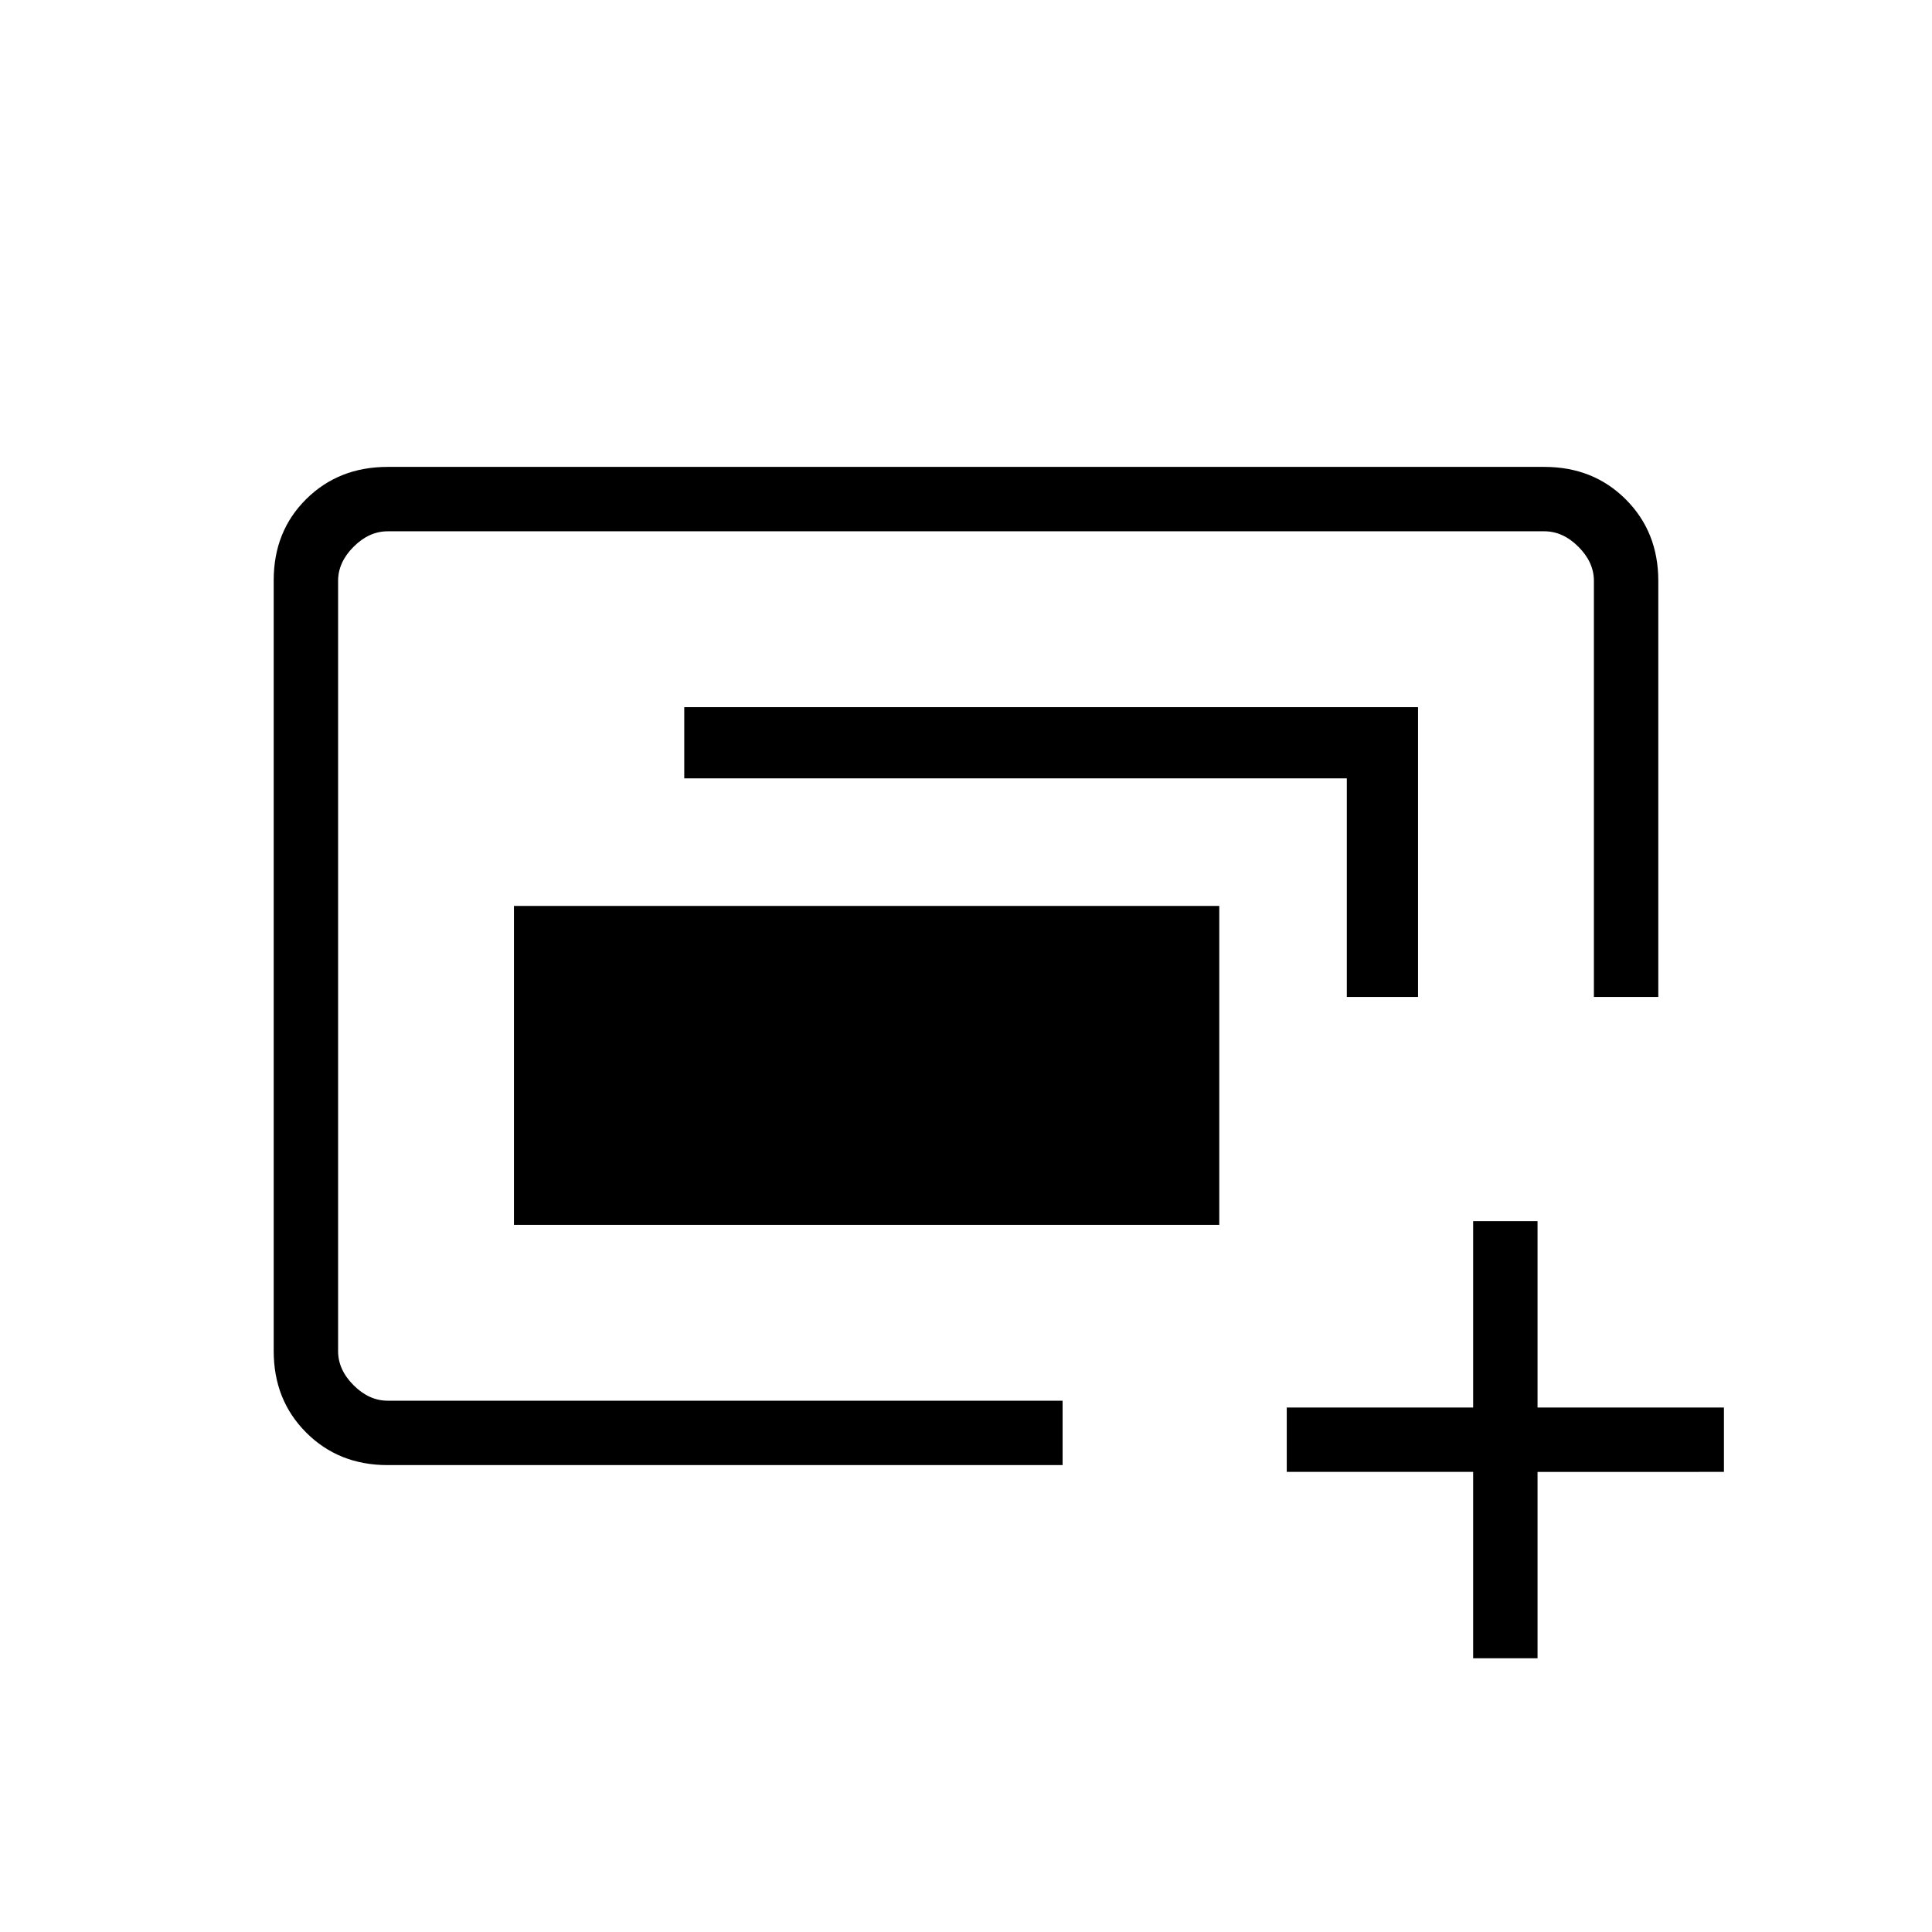 <svg xmlns="http://www.w3.org/2000/svg" height="20" viewBox="0 -960 960 960" width="20"><path d="M168-264v-432 432-4.62 4.62Zm87.38-87.38v-158.47h350.47v158.47H255.38ZM192.62-232q-24.32 0-40.47-16.16T136-288.66v-383.01Q136-696 152.15-712t40.47-16h574.76q24.32 0 40.47 16.15T824-671.38v206.76h-32v-206.76q0-9.24-7.69-16.93-7.69-7.69-16.93-7.69H192.62q-9.24 0-16.93 7.69-7.69 7.69-7.69 16.93v382.76q0 9.24 7.69 16.93 7.69 7.69 16.93 7.69H528v32H192.62Zm476.61-232.62v-108.61H340v-35.39h364.62v144h-35.39ZM732-136v-92.62h-92.62v-32H732v-92.61h32v92.61h92.62v32H764V-136h-32Z"/></svg>